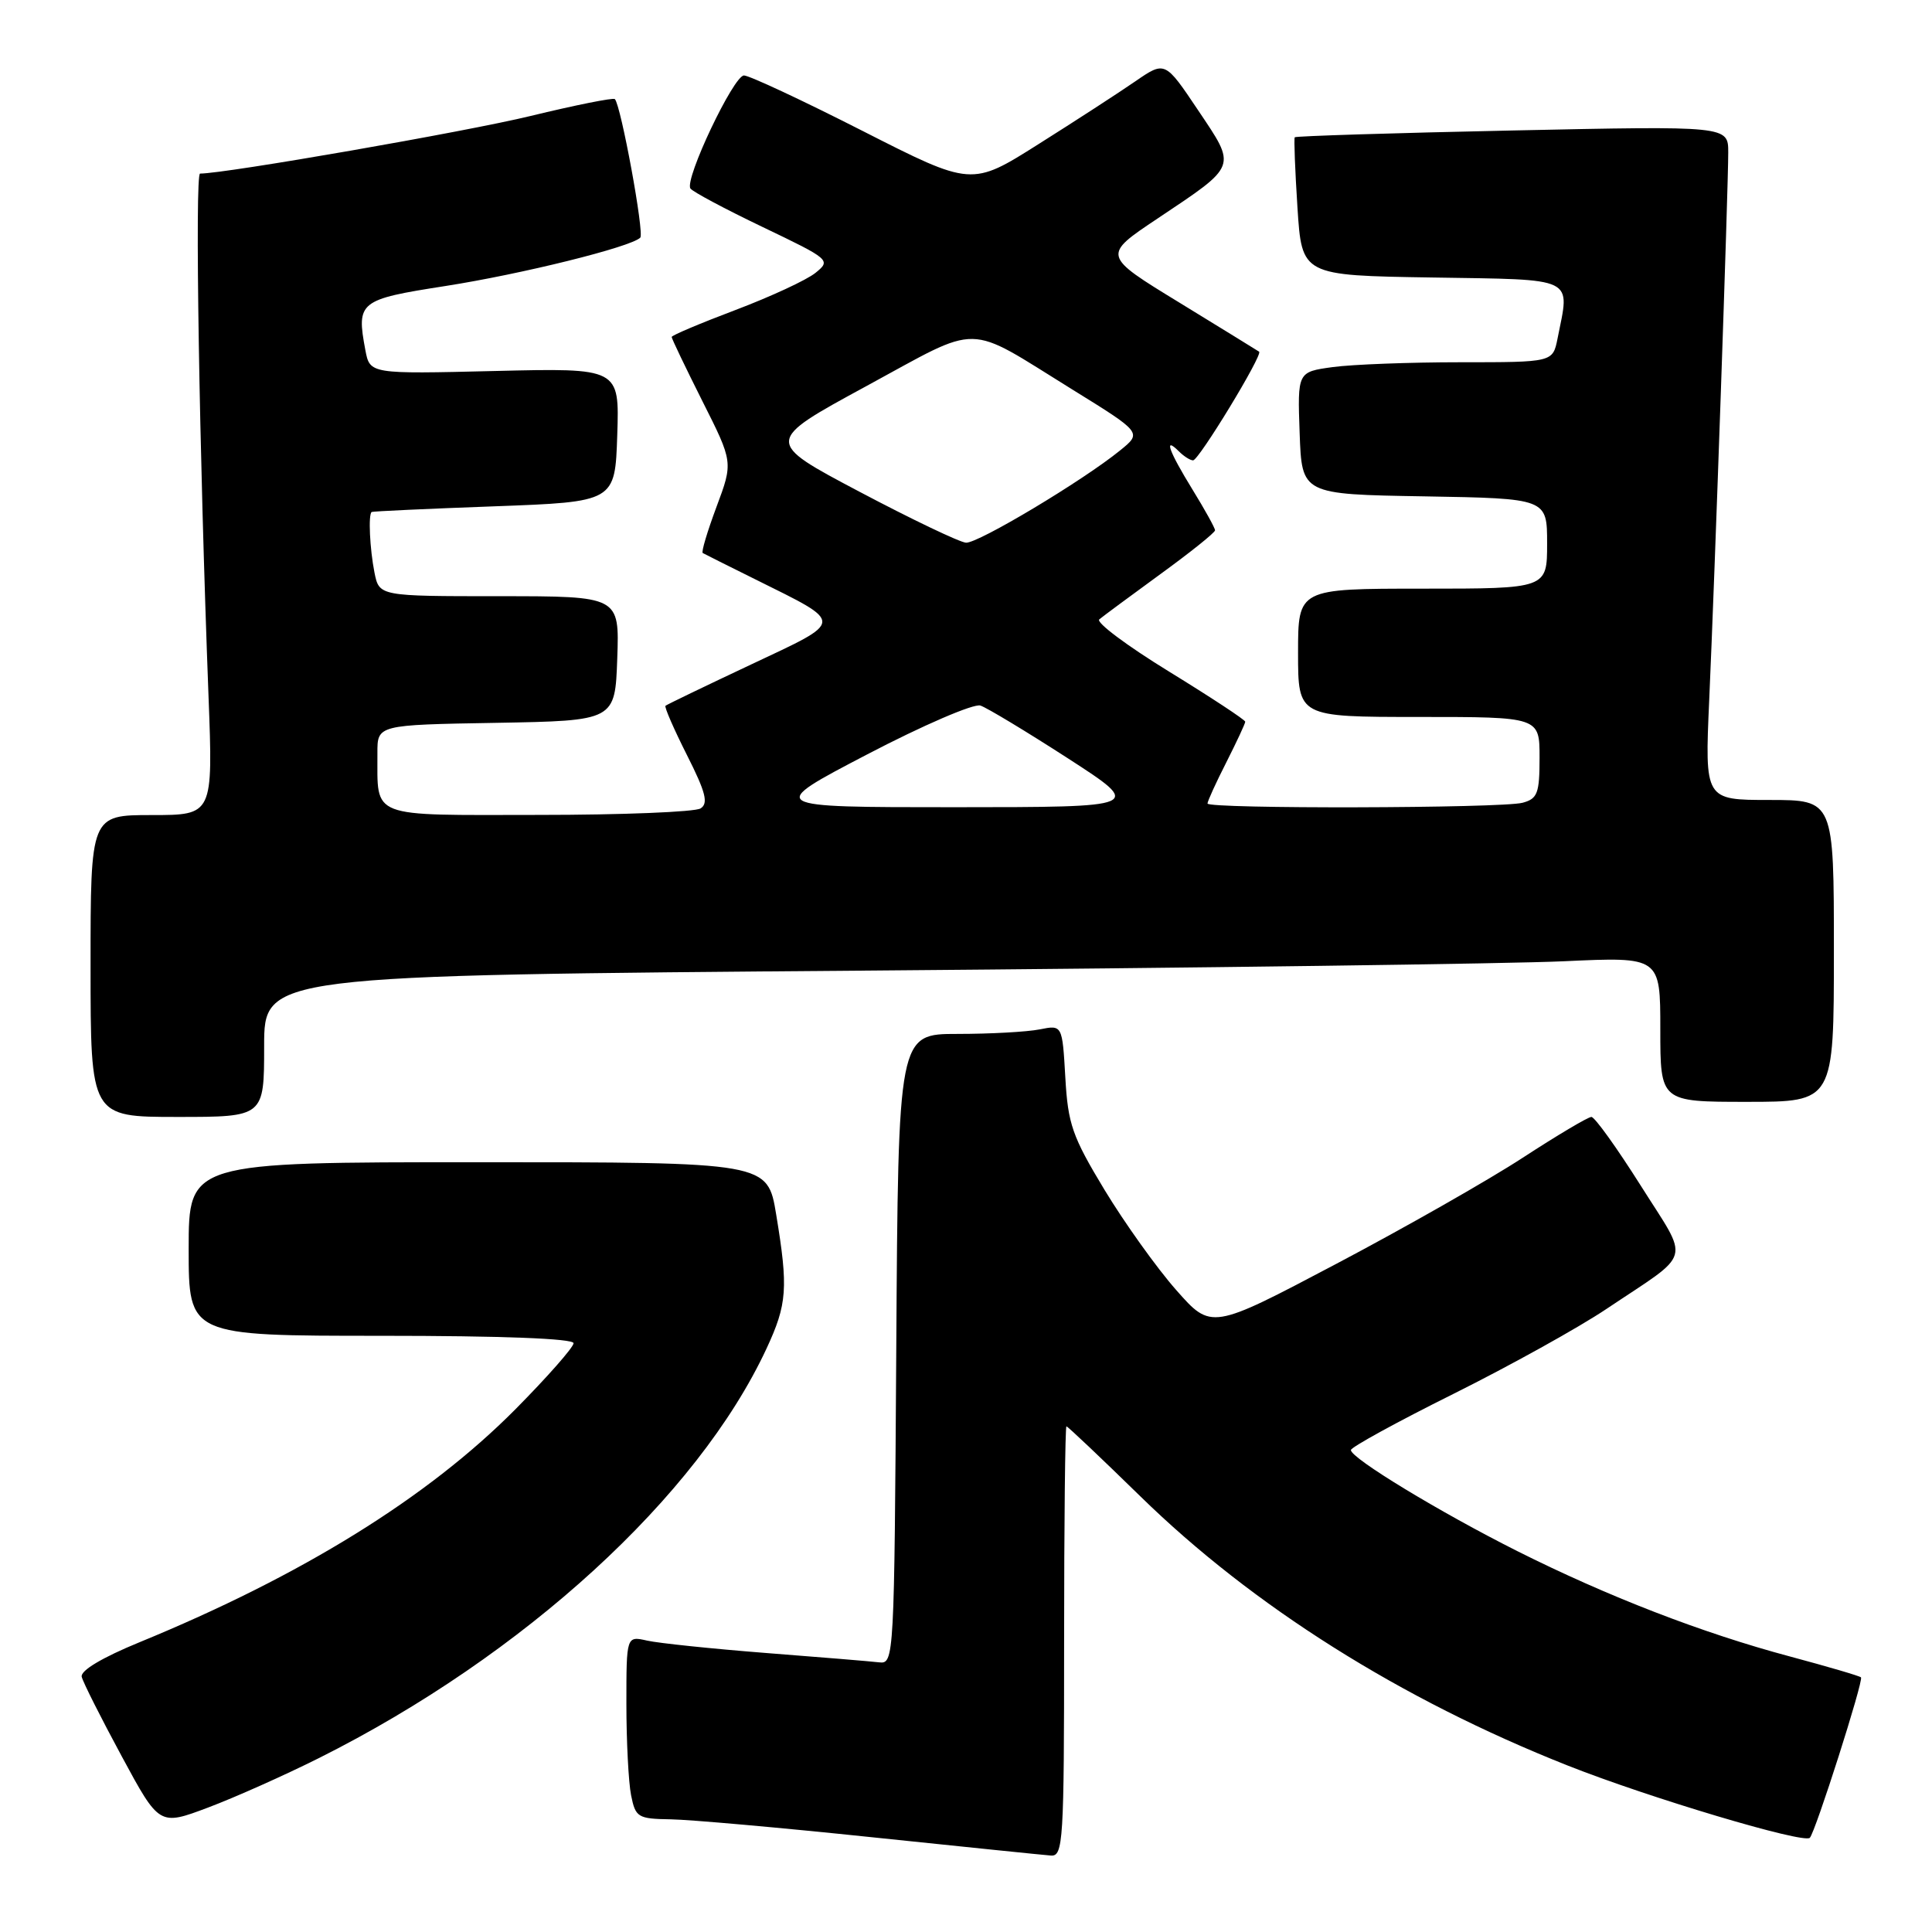 <?xml version="1.0" encoding="UTF-8" standalone="no"?>
<!DOCTYPE svg PUBLIC "-//W3C//DTD SVG 1.1//EN" "http://www.w3.org/Graphics/SVG/1.1/DTD/svg11.dtd" >
<svg xmlns="http://www.w3.org/2000/svg" xmlns:xlink="http://www.w3.org/1999/xlink" version="1.1" viewBox="0 0 256 256">
 <g >
 <path fill="currentColor"
d=" M 141.00 217.50 C 141.00 201.82 141.14 189.00 141.31 189.00 C 141.48 189.00 145.87 193.16 151.08 198.25 C 165.99 212.83 185.62 225.19 207.72 233.94 C 218.50 238.21 239.00 244.33 239.81 243.52 C 240.54 242.79 246.97 222.64 246.59 222.26 C 246.41 222.07 242.17 220.83 237.17 219.49 C 225.56 216.39 213.01 211.53 201.05 205.53 C 190.76 200.36 179.00 193.22 179.00 192.14 C 179.00 191.77 185.12 188.41 192.60 184.69 C 200.08 180.96 209.20 175.90 212.85 173.45 C 224.43 165.69 223.94 167.47 217.40 157.09 C 214.24 152.09 211.31 148.00 210.87 148.00 C 210.43 148.00 206.34 150.43 201.78 153.40 C 197.23 156.37 186.08 162.71 177.00 167.50 C 160.50 176.21 160.50 176.21 155.84 170.92 C 153.27 168.01 149.01 162.04 146.36 157.67 C 142.07 150.57 141.51 148.95 141.16 142.75 C 140.76 135.80 140.76 135.80 137.76 136.40 C 136.10 136.73 131.21 137.00 126.89 137.00 C 119.02 137.00 119.02 137.00 118.76 178.75 C 118.50 219.83 118.47 220.50 116.50 220.27 C 115.40 220.14 108.65 219.58 101.50 219.03 C 94.35 218.47 87.26 217.73 85.75 217.39 C 83.00 216.77 83.00 216.77 83.00 225.76 C 83.00 230.70 83.28 236.16 83.62 237.87 C 84.21 240.82 84.51 241.00 88.88 241.07 C 91.42 241.11 103.40 242.17 115.50 243.44 C 127.60 244.70 138.29 245.80 139.25 245.87 C 140.88 245.99 141.00 244.03 141.00 217.50 Z  M 42.27 232.95 C 69.44 219.34 92.43 198.30 101.56 178.71 C 104.31 172.80 104.46 170.68 102.85 160.94 C 101.71 154.00 101.71 154.00 63.35 154.00 C 25.00 154.00 25.00 154.00 25.00 165.50 C 25.00 177.00 25.00 177.00 50.50 177.00 C 66.52 177.00 76.00 177.37 76.00 177.98 C 76.00 178.52 72.51 182.48 68.25 186.78 C 56.67 198.44 39.99 208.78 18.50 217.60 C 13.50 219.65 10.62 221.38 10.83 222.19 C 11.00 222.91 13.39 227.65 16.13 232.72 C 21.11 241.94 21.11 241.94 27.57 239.51 C 31.13 238.17 37.74 235.22 42.27 232.95 Z  M 35.00 138.62 C 35.00 129.24 35.00 129.24 114.75 128.61 C 158.61 128.26 200.24 127.70 207.25 127.37 C 220.00 126.78 220.00 126.78 220.00 136.39 C 220.00 146.00 220.00 146.00 231.50 146.00 C 243.00 146.00 243.00 146.00 243.00 126.00 C 243.00 106.00 243.00 106.00 234.45 106.00 C 225.89 106.00 225.89 106.00 226.48 92.75 C 227.22 76.27 229.00 24.94 229.00 20.20 C 229.00 16.68 229.00 16.68 200.39 17.29 C 184.65 17.62 171.68 18.03 171.56 18.19 C 171.44 18.36 171.60 22.55 171.92 27.50 C 172.50 36.50 172.50 36.50 189.75 36.77 C 209.07 37.08 208.03 36.58 206.38 44.87 C 205.75 48.00 205.75 48.00 193.51 48.00 C 186.79 48.00 179.17 48.29 176.60 48.64 C 171.92 49.28 171.92 49.28 172.21 57.39 C 172.50 65.50 172.50 65.50 188.75 65.77 C 205.00 66.05 205.00 66.05 205.00 72.02 C 205.00 78.00 205.00 78.00 188.50 78.00 C 172.00 78.00 172.00 78.00 172.00 86.50 C 172.00 95.00 172.00 95.00 188.00 95.00 C 204.00 95.00 204.00 95.00 204.00 100.38 C 204.00 105.12 203.73 105.84 201.75 106.37 C 198.97 107.11 160.00 107.20 160.00 106.47 C 160.00 106.17 161.12 103.71 162.50 101.00 C 163.87 98.29 165.00 95.87 165.00 95.63 C 165.00 95.39 160.46 92.40 154.91 88.99 C 149.35 85.58 145.19 82.47 145.66 82.07 C 146.12 81.68 149.76 78.99 153.75 76.08 C 157.74 73.18 161.00 70.57 161.00 70.27 C 161.00 69.97 159.65 67.53 158.00 64.85 C 154.87 59.76 154.15 57.75 156.20 59.80 C 156.86 60.46 157.71 61.00 158.09 61.00 C 158.85 61.00 167.37 46.99 166.84 46.60 C 166.65 46.47 161.90 43.54 156.28 40.10 C 146.05 33.85 146.05 33.85 153.39 28.95 C 164.05 21.82 163.88 22.25 158.75 14.60 C 154.37 8.07 154.37 8.07 150.43 10.78 C 148.27 12.27 142.51 16.01 137.62 19.09 C 128.75 24.70 128.75 24.70 114.30 17.35 C 106.36 13.31 99.28 10.00 98.58 10.00 C 97.21 10.00 90.70 23.71 91.48 24.97 C 91.73 25.38 96.04 27.68 101.05 30.08 C 110.01 34.37 110.13 34.48 108.05 36.16 C 106.89 37.10 102.12 39.31 97.47 41.07 C 92.81 42.83 89.00 44.44 89.00 44.65 C 89.00 44.87 90.83 48.69 93.07 53.15 C 97.15 61.25 97.15 61.25 94.94 67.16 C 93.73 70.41 92.90 73.16 93.12 73.28 C 93.33 73.40 96.47 74.98 100.11 76.78 C 111.99 82.69 112.02 82.16 99.50 88.06 C 93.45 90.91 88.36 93.36 88.18 93.52 C 88.01 93.67 89.29 96.61 91.02 100.04 C 93.52 104.99 93.89 106.45 92.83 107.12 C 92.10 107.59 82.44 107.98 71.37 107.98 C 48.67 108.00 50.05 108.53 50.01 99.78 C 50.00 96.05 50.00 96.05 65.75 95.78 C 81.50 95.50 81.50 95.50 81.79 87.25 C 82.08 79.00 82.08 79.00 66.17 79.00 C 50.25 79.00 50.25 79.00 49.62 75.87 C 49.00 72.74 48.78 68.14 49.25 67.84 C 49.39 67.75 56.70 67.41 65.50 67.09 C 81.50 66.50 81.50 66.50 81.79 57.63 C 82.08 48.76 82.08 48.76 65.54 49.16 C 49.01 49.56 49.01 49.56 48.41 46.38 C 47.21 39.97 47.58 39.68 59.01 37.90 C 69.08 36.33 83.61 32.73 84.84 31.49 C 85.40 30.93 82.28 13.95 81.47 13.13 C 81.26 12.92 76.23 13.93 70.29 15.37 C 61.74 17.45 29.87 23.00 26.51 23.00 C 25.80 23.00 26.40 59.92 27.63 92.25 C 28.23 108.00 28.23 108.00 20.11 108.00 C 12.00 108.00 12.00 108.00 12.00 128.00 C 12.00 148.00 12.00 148.00 23.50 148.00 C 35.00 148.00 35.00 148.00 35.00 138.62 Z  M 114.91 99.96 C 122.28 96.11 129.03 93.20 129.91 93.49 C 130.78 93.78 136.00 96.93 141.50 100.48 C 151.50 106.95 151.50 106.95 126.50 106.96 C 101.50 106.96 101.50 106.96 114.91 99.96 Z  M 113.89 65.16 C 101.29 58.50 101.29 58.50 114.80 51.16 C 130.24 42.78 127.75 42.74 142.07 51.60 C 151.33 57.33 151.33 57.33 148.41 59.69 C 143.51 63.68 129.60 72.01 128.00 71.91 C 127.18 71.86 120.83 68.83 113.89 65.16 Z "/>
</g>
</svg>